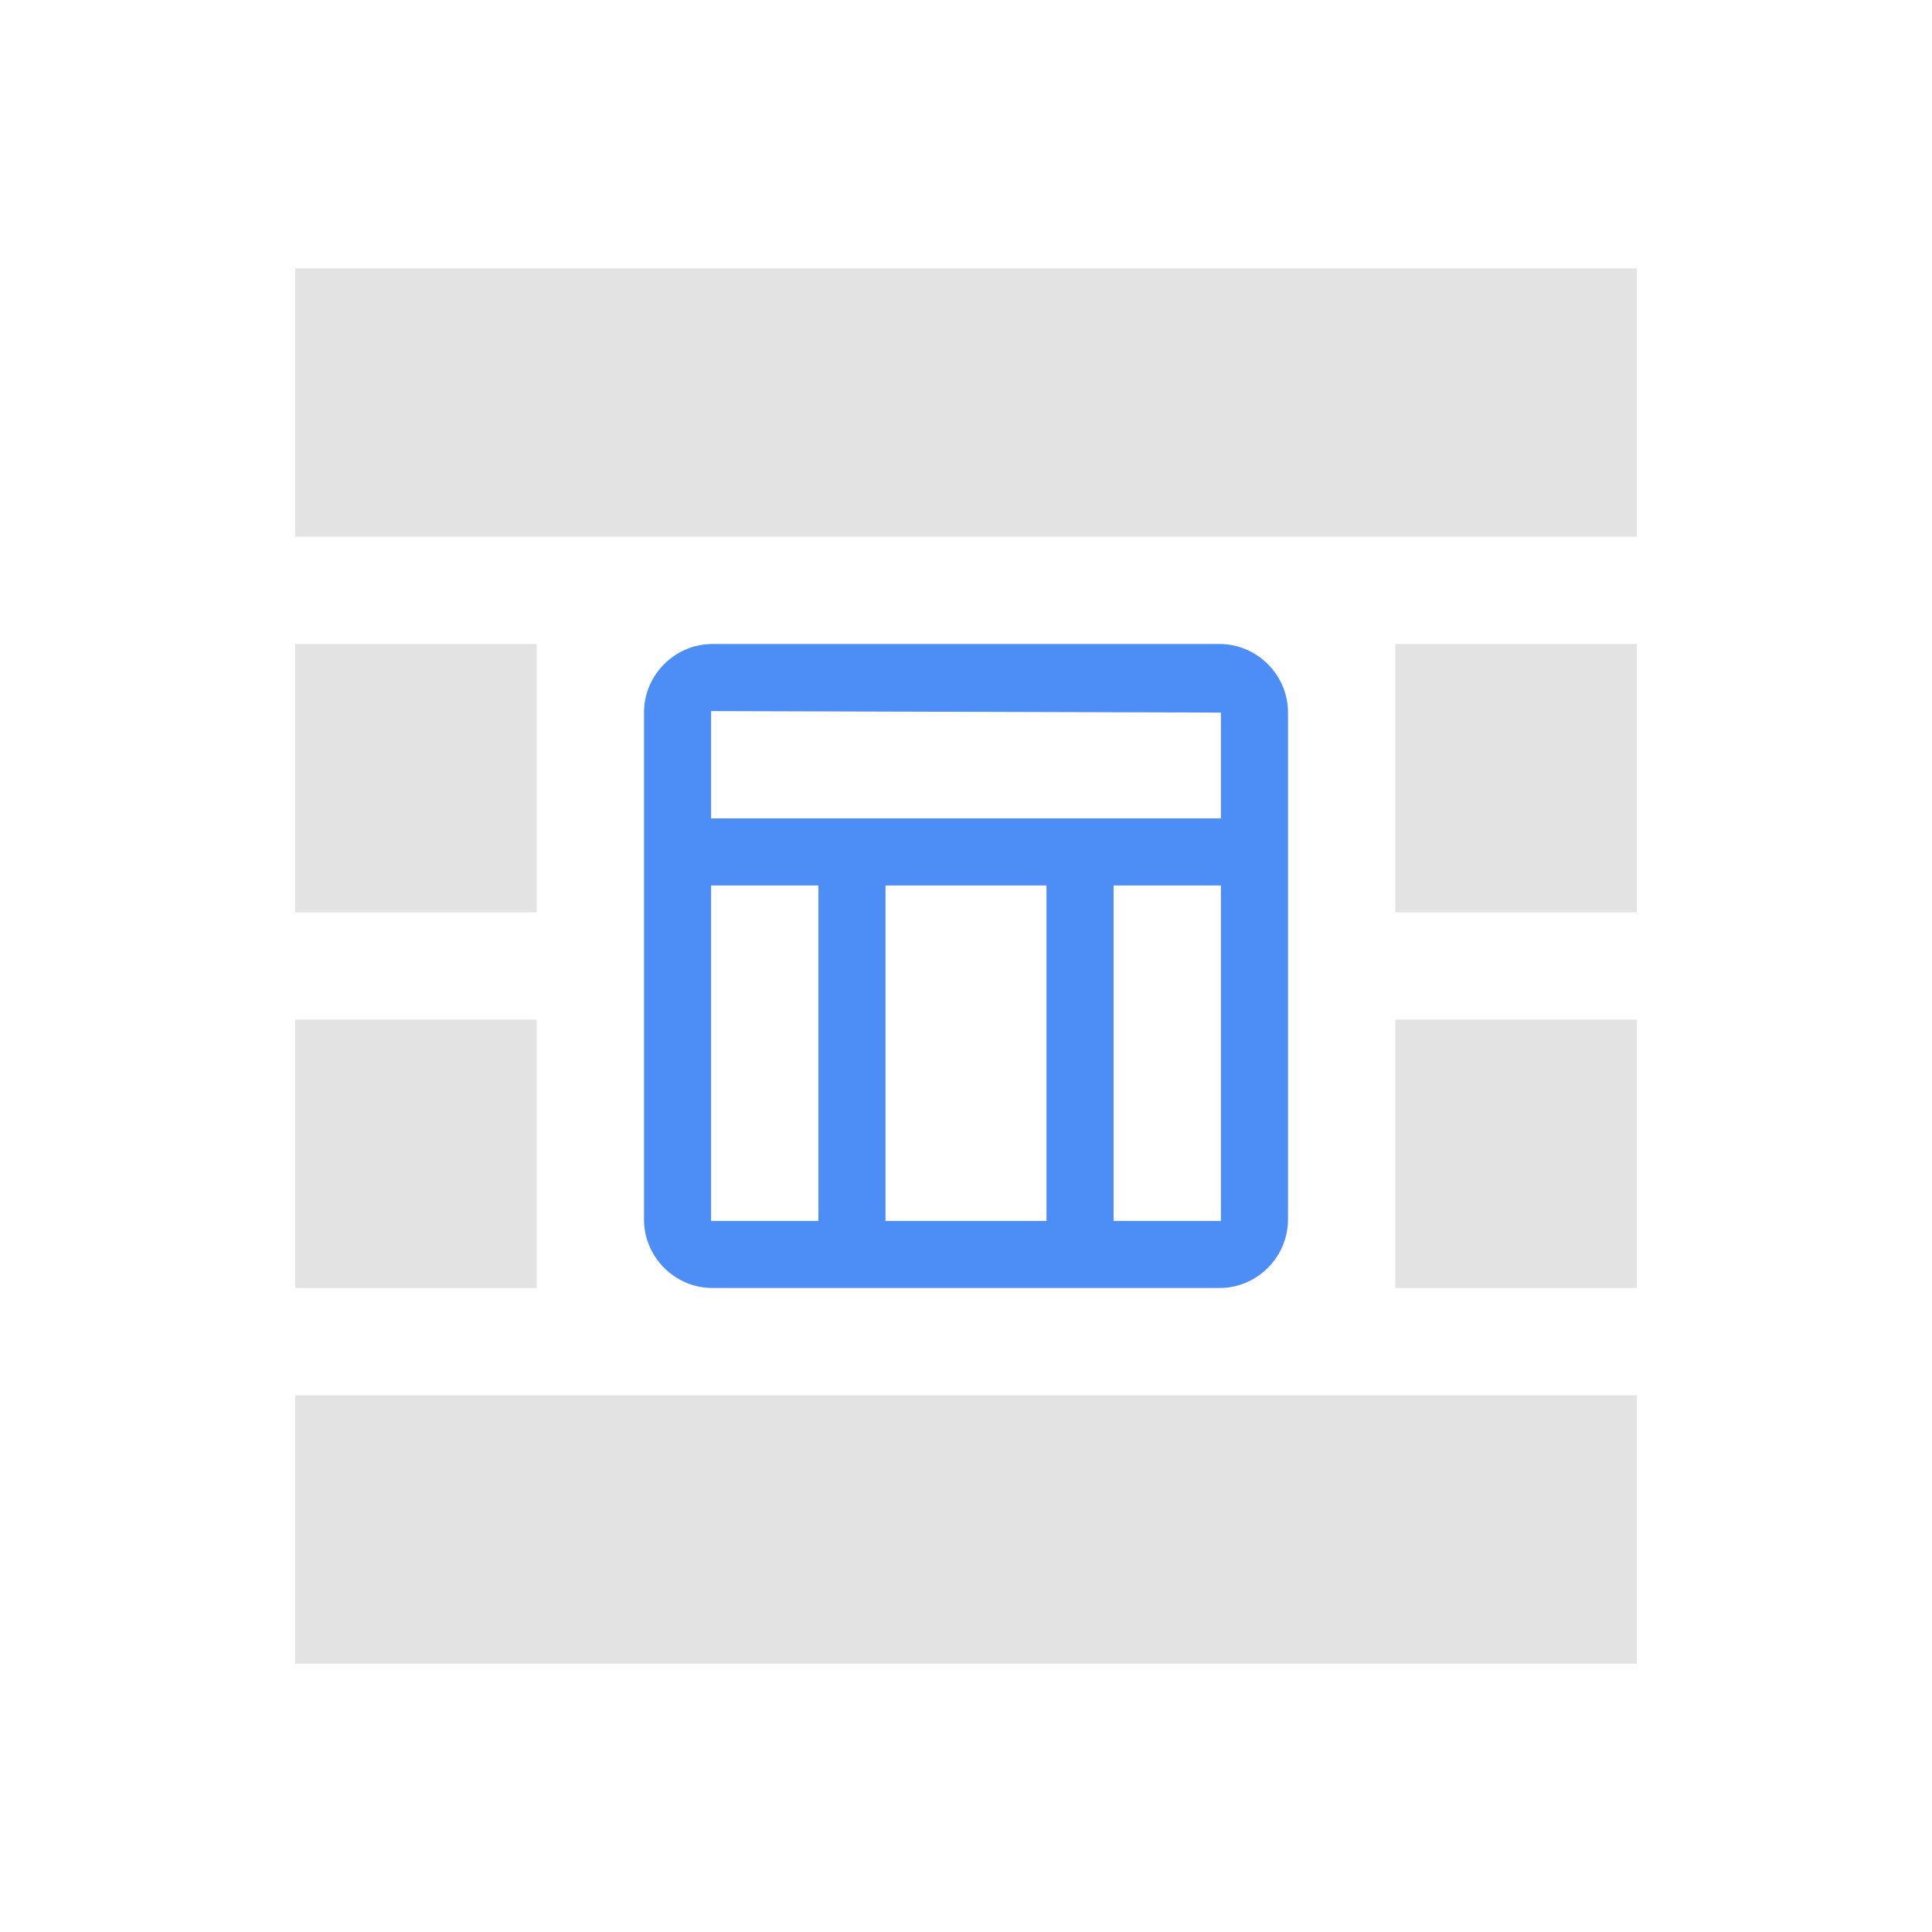 <svg width="72" height="72" viewBox="0 0 72 72" fill="none" xmlns="http://www.w3.org/2000/svg">
<path d="M20 24H11V34H20V24Z" fill="#E3E3E3"/>
<path d="M20 38H11V48H20V38Z" fill="#E3E3E3"/>
<path d="M61 24H52V34H61V24Z" fill="#E3E3E3"/>
<path d="M61 38H52V48H61V38Z" fill="#E3E3E3"/>
<path d="M61 52H11V62H61V52Z" fill="#E3E3E3"/>
<path d="M61 10H11V20H61V10Z" fill="#E3E3E3"/>
<path fill-rule="evenodd" clip-rule="evenodd" d="M45.444 24H26.556C25.15 24 24 25.15 24 26.556V45.444C24 46.85 25.15 48 26.556 48H45.444C46.85 48 48 46.85 48 45.444V36.5V26.556C48 25.15 46.85 24 45.444 24ZM45.5 26.556V30.5H36H26.5V26.5L45.5 26.556ZM33 45.5H39V33H33V45.5ZM26.5 33H29H30.5V45.5H26.5V33ZM41.5 33V45.5H45.5V33H41.5Z" fill="#4C8DF6"/>
</svg>
